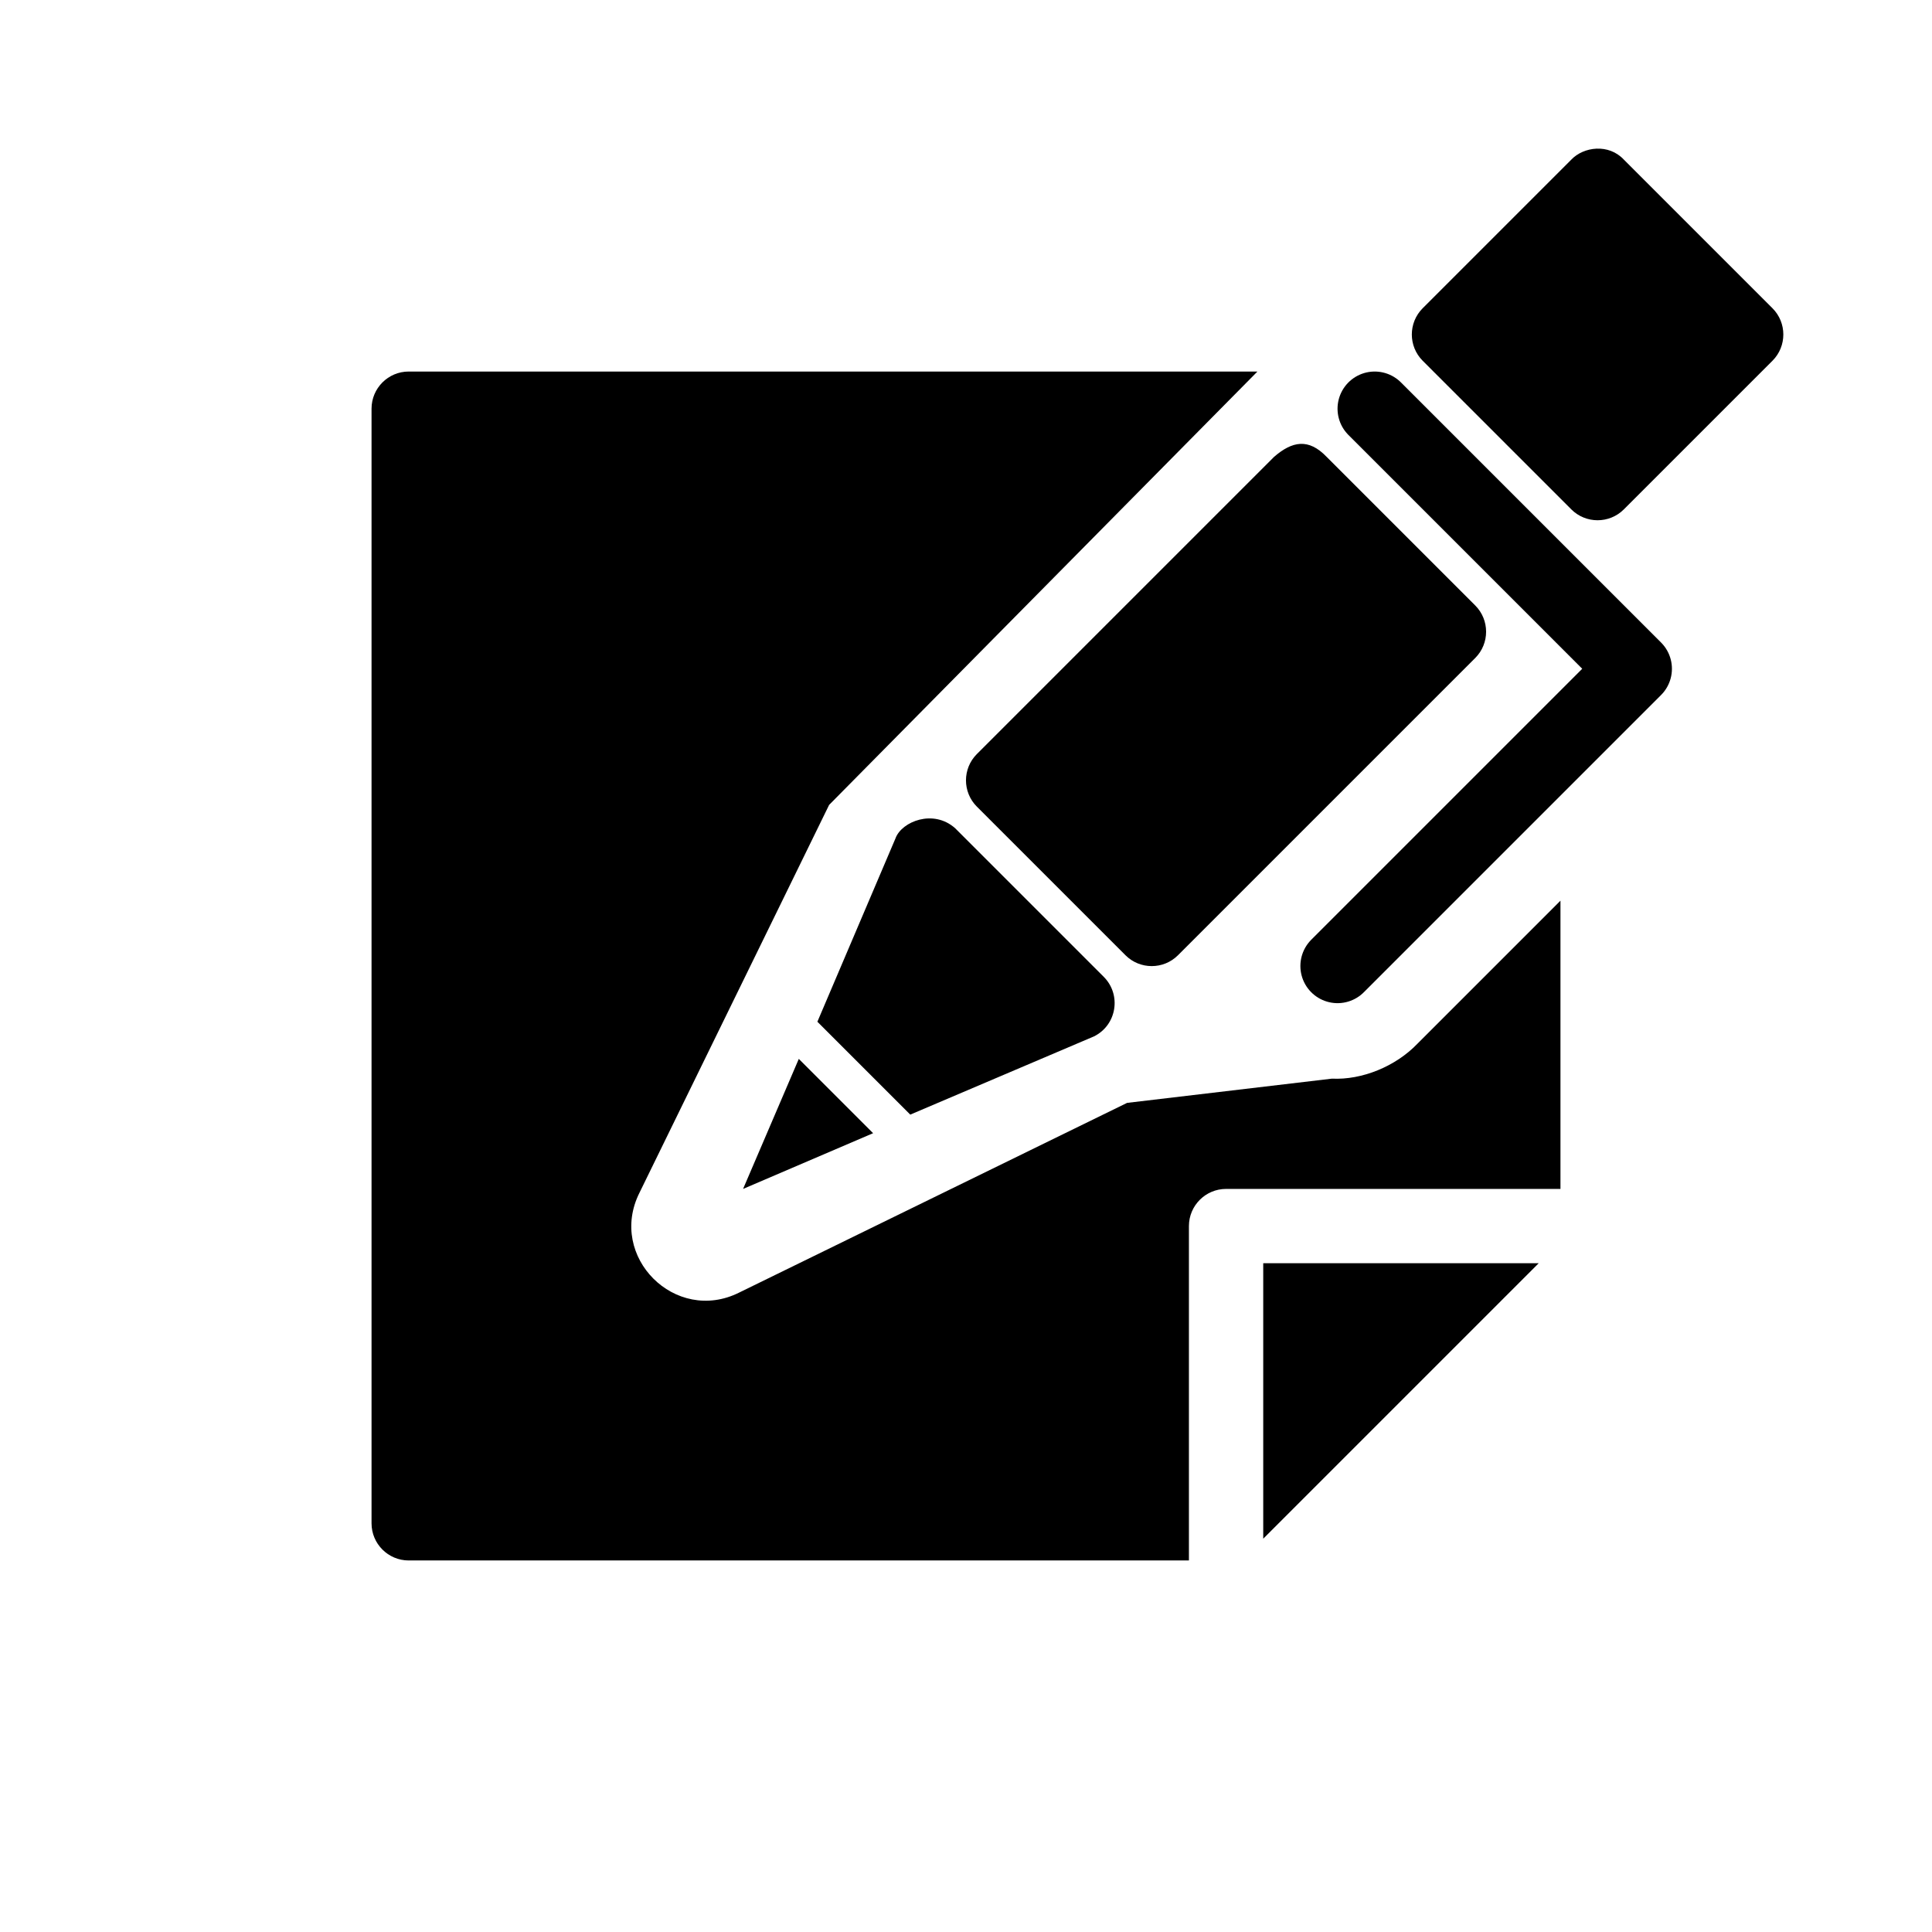 <svg width="26" height="26" viewBox="0 0 26 26" xmlns="http://www.w3.org/2000/svg">
<path d="m 21.146,2.148 -2,2 c -0.195,0.195 -0.195,0.512 0,0.707 l 2,2 c 0.195,0.195 0.512,0.195 0.707,0 l 2,-2 c 0.195,-0.195 0.195,-0.512 0,-0.707 l -2,-2 c -0.205,-0.219 -0.541,-0.174 -0.707,0 z m -4,4 -4,4 c -0.195,0.195 -0.195,0.512 0,0.707 l 2,2 c 0.195,0.195 0.512,0.195 0.707,0 l 4,-4 c 0.195,-0.195 0.195,-0.512 0,-0.707 l -2,-2 c -0.244,-0.254 -0.463,-0.211 -0.707,0 z M 12.053,11.278 11,13.75 12.25,15 14.723,13.947 c 0.306,-0.152 0.372,-0.559 0.131,-0.801 l -2,-2 c -0.293,-0.261 -0.715,-0.091 -0.801,0.131 z M 10.75,14.25 10,16 11.75,15.25 Z M 5.5,5 c -0.276,2.8e-5 -0.5,0.224 -0.5,0.5 V 20.5 c 3e-5,0.276 0.224,0.5 0.5,0.5 H 16 v -4.5 c 3e-5,-0.276 0.224,-0.5 0.5,-0.5 H 21 v -3.879 l -1.926,1.926 c -0.292,0.304 -0.744,0.489 -1.15,0.469 l -2.756,0.326 -5.221,2.553 C 9.088,17.824 8.176,16.912 8.605,16.053 L 11.158,10.832 16.922,5 Z M 17,17 v 3.707 L 20.707,17 Z" style="opacity: 1; fill: #000000; fill-opacity: 1; stroke: none; stroke-width: 1px; stroke-linecap: round; stroke-linejoin: miter; stroke-miterlimit: 4; stroke-dasharray: none; stroke-dashoffset: 0; stroke-opacity: 1;" />
<path d="m 18.5,5.5 3.5,3.5 -4,4" style="fill: none; stroke: #000000; stroke-width: 1px; stroke-linecap: round; stroke-linejoin: round; stroke-opacity: 1;" />
</svg>